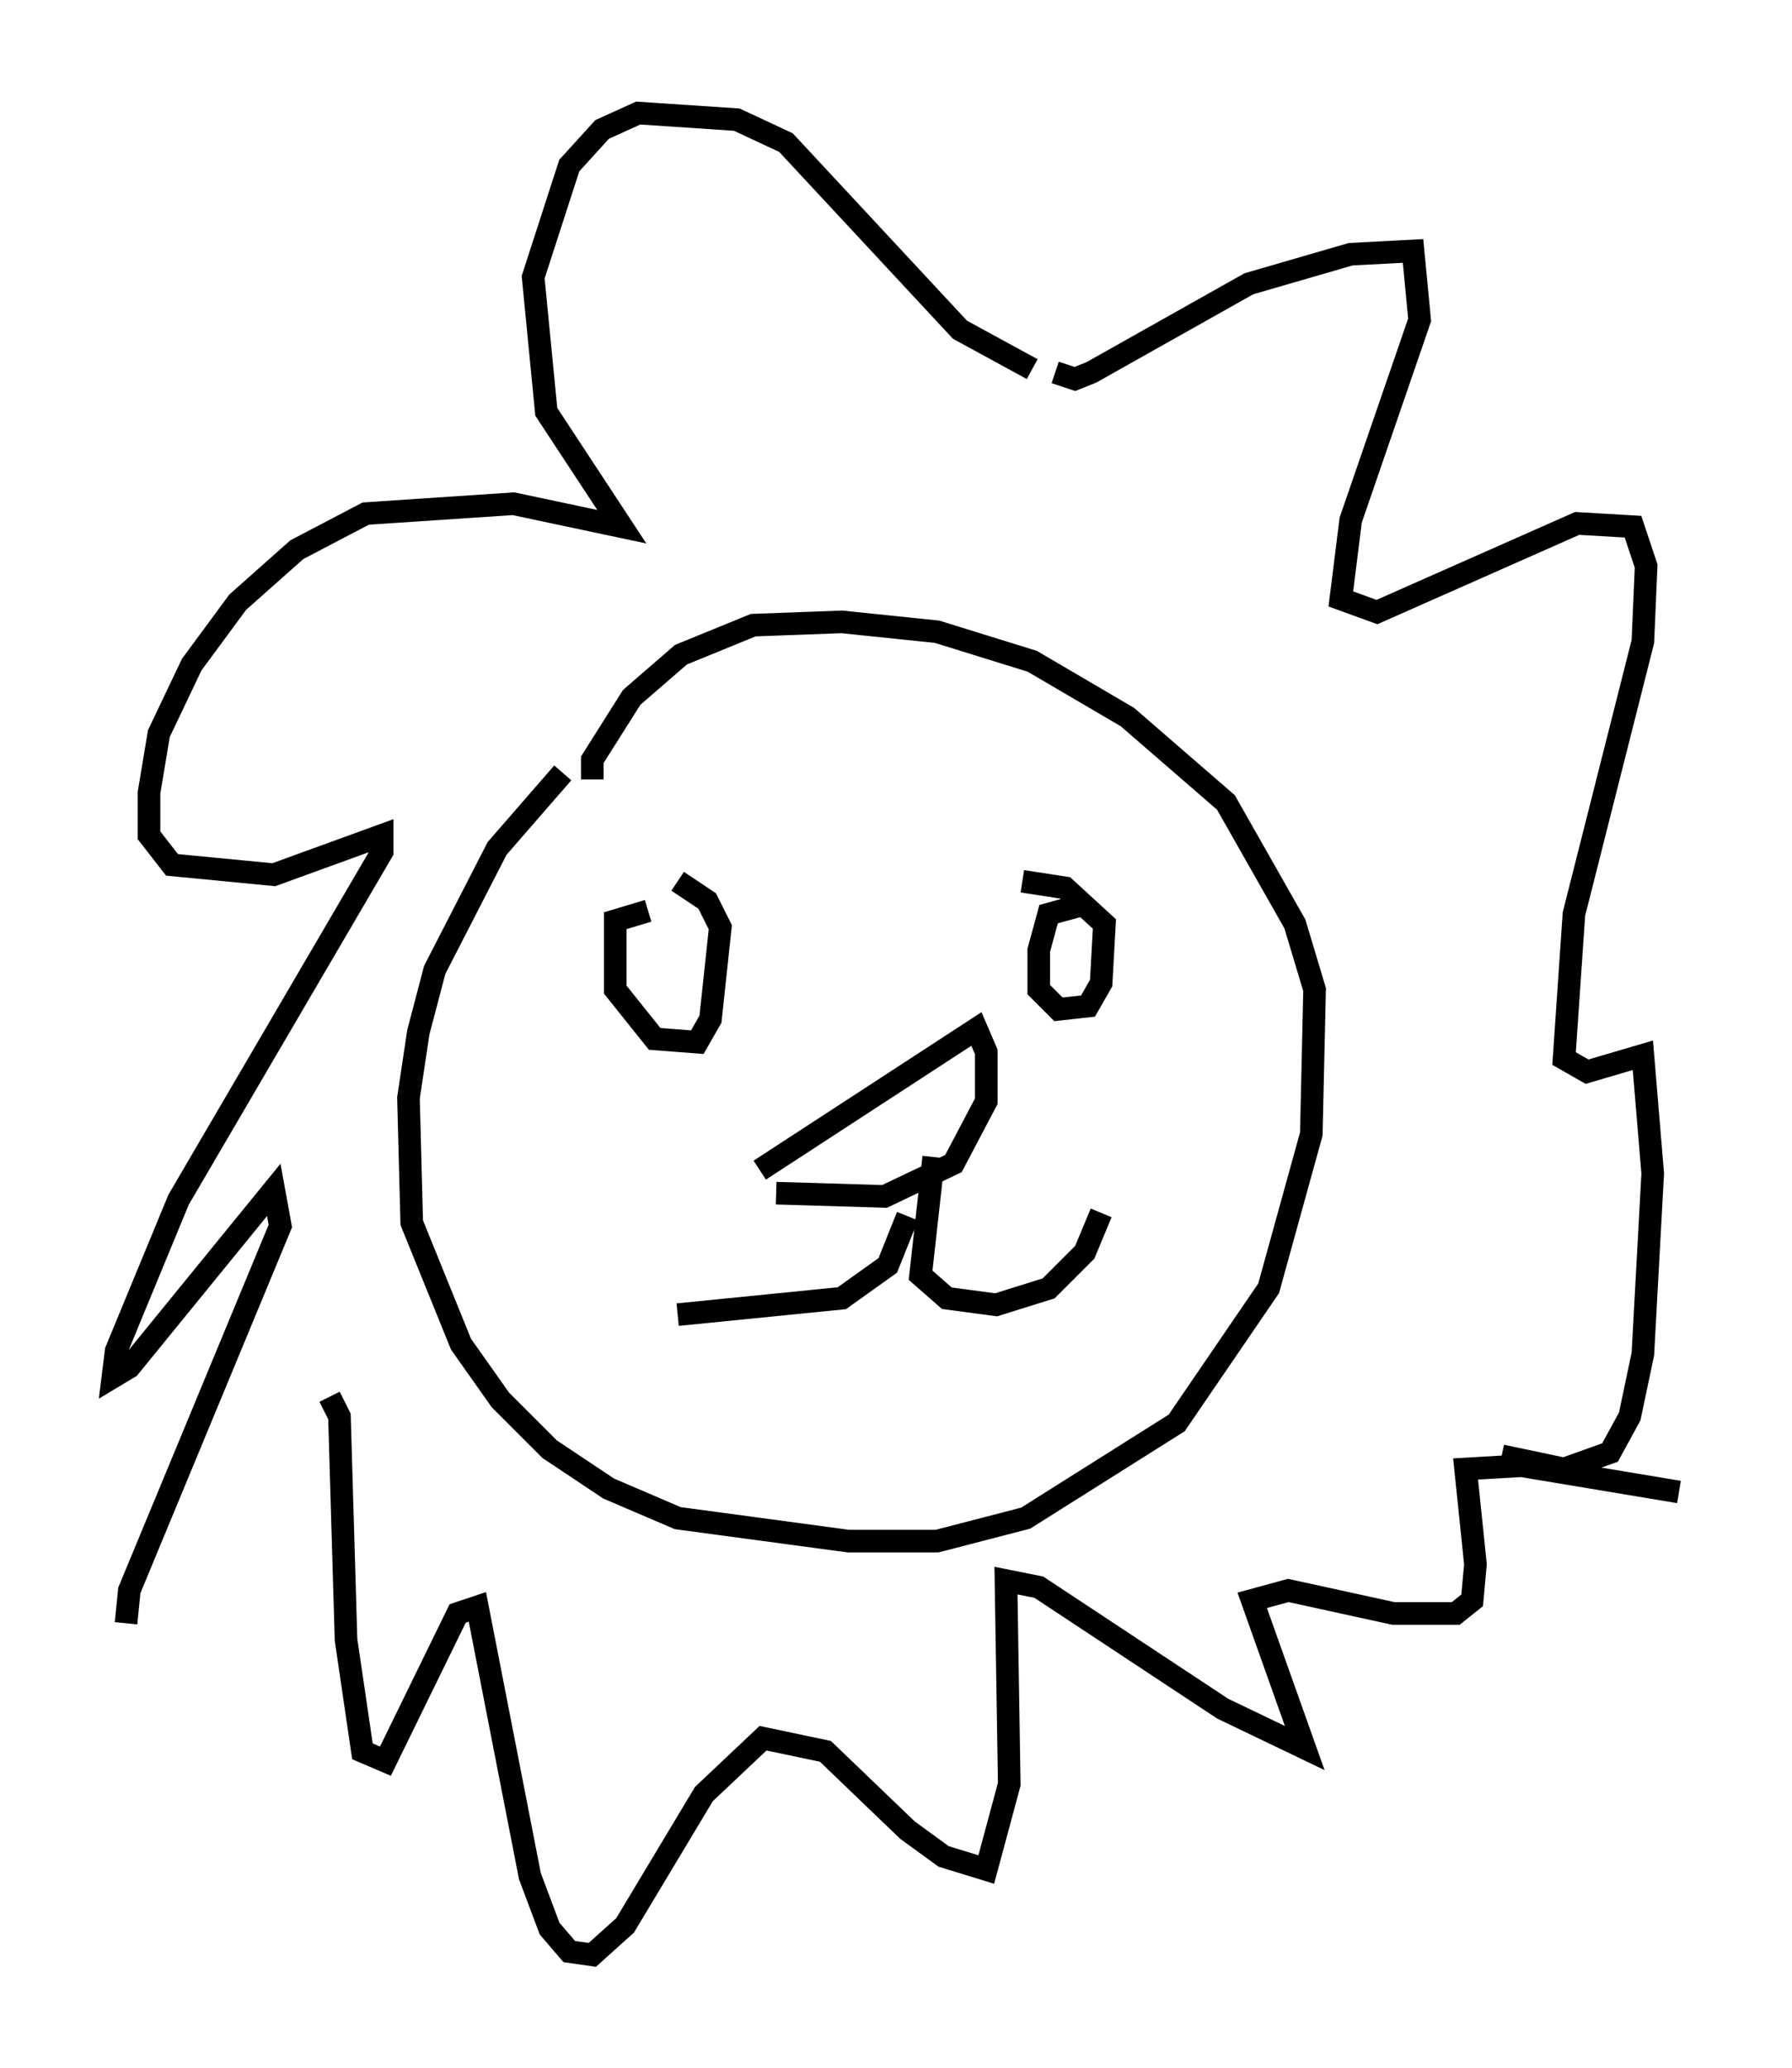 <?xml version="1.0" encoding="utf-8" ?>
<svg baseProfile="full" height="91.486" version="1.1" width="79.285" xmlns="http://www.w3.org/2000/svg" xmlns:ev="http://www.w3.org/2001/xml-events" xmlns:xlink="http://www.w3.org/1999/xlink"><defs /><rect fill="white" height="91.486" width="79.285" x="0" y="0" /><path d="M28.676, 32.307 m-3.777, 1.888 l-2.905, 3.341 -2.76, 5.374 l-0.726, 2.76 -0.436, 2.905 l0.145, 5.52 2.179, 5.374 l1.743, 2.469 2.179, 2.179 l2.615, 1.743 3.05, 1.307 l7.553, 1.017 3.922, 0.0 l3.922, -1.017 6.682, -4.212 l4.067, -5.955 1.888, -6.827 l0.145, -6.391 -0.872, -2.905 l-3.05, -5.374 -4.358, -3.777 l-4.212, -2.469 -4.212, -1.307 l-4.212, -0.436 -3.922, 0.145 l-3.196, 1.307 -2.179, 1.888 l-1.743, 2.76 0.0, 0.872 m7.408, 17.285 l9.587, -6.246 0.436, 1.017 l0.0, 2.179 -1.453, 2.76 l-3.05, 1.453 -4.793, -0.145 m5.81, 1.017 l-0.872, 2.179 -2.034, 1.453 l-7.263, 0.726 m11.33, -6.972 l-0.581, 5.229 1.162, 1.017 l2.179, 0.291 2.324, -0.726 l1.598, -1.598 0.726, -1.743 m-20.045, -13.363 l-1.453, 0.436 0.0, 3.05 l1.743, 2.179 1.888, 0.145 l0.581, -1.017 0.436, -4.067 l-0.581, -1.162 -1.307, -0.872 m18.011, 1.017 l-1.598, 0.436 -0.436, 1.598 l0.0, 1.743 0.872, 0.872 l1.307, -0.145 0.581, -1.017 l0.145, -2.615 -1.743, -1.598 l-1.888, -0.291 m1.453, -22.514 l0.872, 0.291 0.726, -0.291 l6.972, -3.922 4.503, -1.307 l2.76, -0.145 0.291, 3.05 l-3.05, 8.86 -0.436, 3.486 l1.598, 0.581 8.86, -3.922 l2.469, 0.145 0.581, 1.743 l-0.145, 3.341 -3.05, 12.056 l-0.436, 6.391 1.017, 0.581 l2.469, -0.726 0.436, 5.229 l-0.436, 7.989 -0.581, 2.76 l-0.872, 1.598 -2.034, 0.726 l-2.76, -0.581 m-20.771, -48.078 l-3.196, -1.743 -7.698, -8.279 l-2.179, -1.017 -4.358, -0.291 l-1.598, 0.726 -1.453, 1.598 l-1.598, 4.939 0.581, 5.955 l3.341, 5.084 -4.793, -1.017 l-6.536, 0.436 -3.05, 1.598 l-2.615, 2.324 -2.034, 2.76 l-1.453, 3.05 -0.436, 2.615 l0.0, 1.888 1.017, 1.307 l4.503, 0.436 4.793, -1.743 l0.0, 0.726 -9.006, 15.397 l-2.76, 6.682 -0.145, 1.162 l0.726, -0.436 6.391, -7.844 l0.291, 1.598 -6.682, 16.123 l-0.145, 1.453 m9.006, -10.022 l0.436, 0.872 0.291, 9.877 l0.726, 4.939 1.017, 0.436 l3.196, -6.536 0.872, -0.291 l2.324, 11.911 0.872, 2.324 l0.872, 1.017 1.017, 0.145 l1.453, -1.307 3.486, -5.81 l2.615, -2.469 2.76, 0.581 l3.631, 3.486 1.598, 1.162 l1.888, 0.581 1.017, -3.777 l-0.145, -9.006 1.453, 0.291 l8.134, 5.374 3.631, 1.743 l-2.324, -6.536 1.598, -0.436 l4.648, 1.017 2.76, 0.0 l0.726, -0.581 0.145, -1.598 l-0.436, -4.212 2.469, -0.145 l6.972, 1.162 " fill="none" stroke="black" stroke-width="1" /></svg>